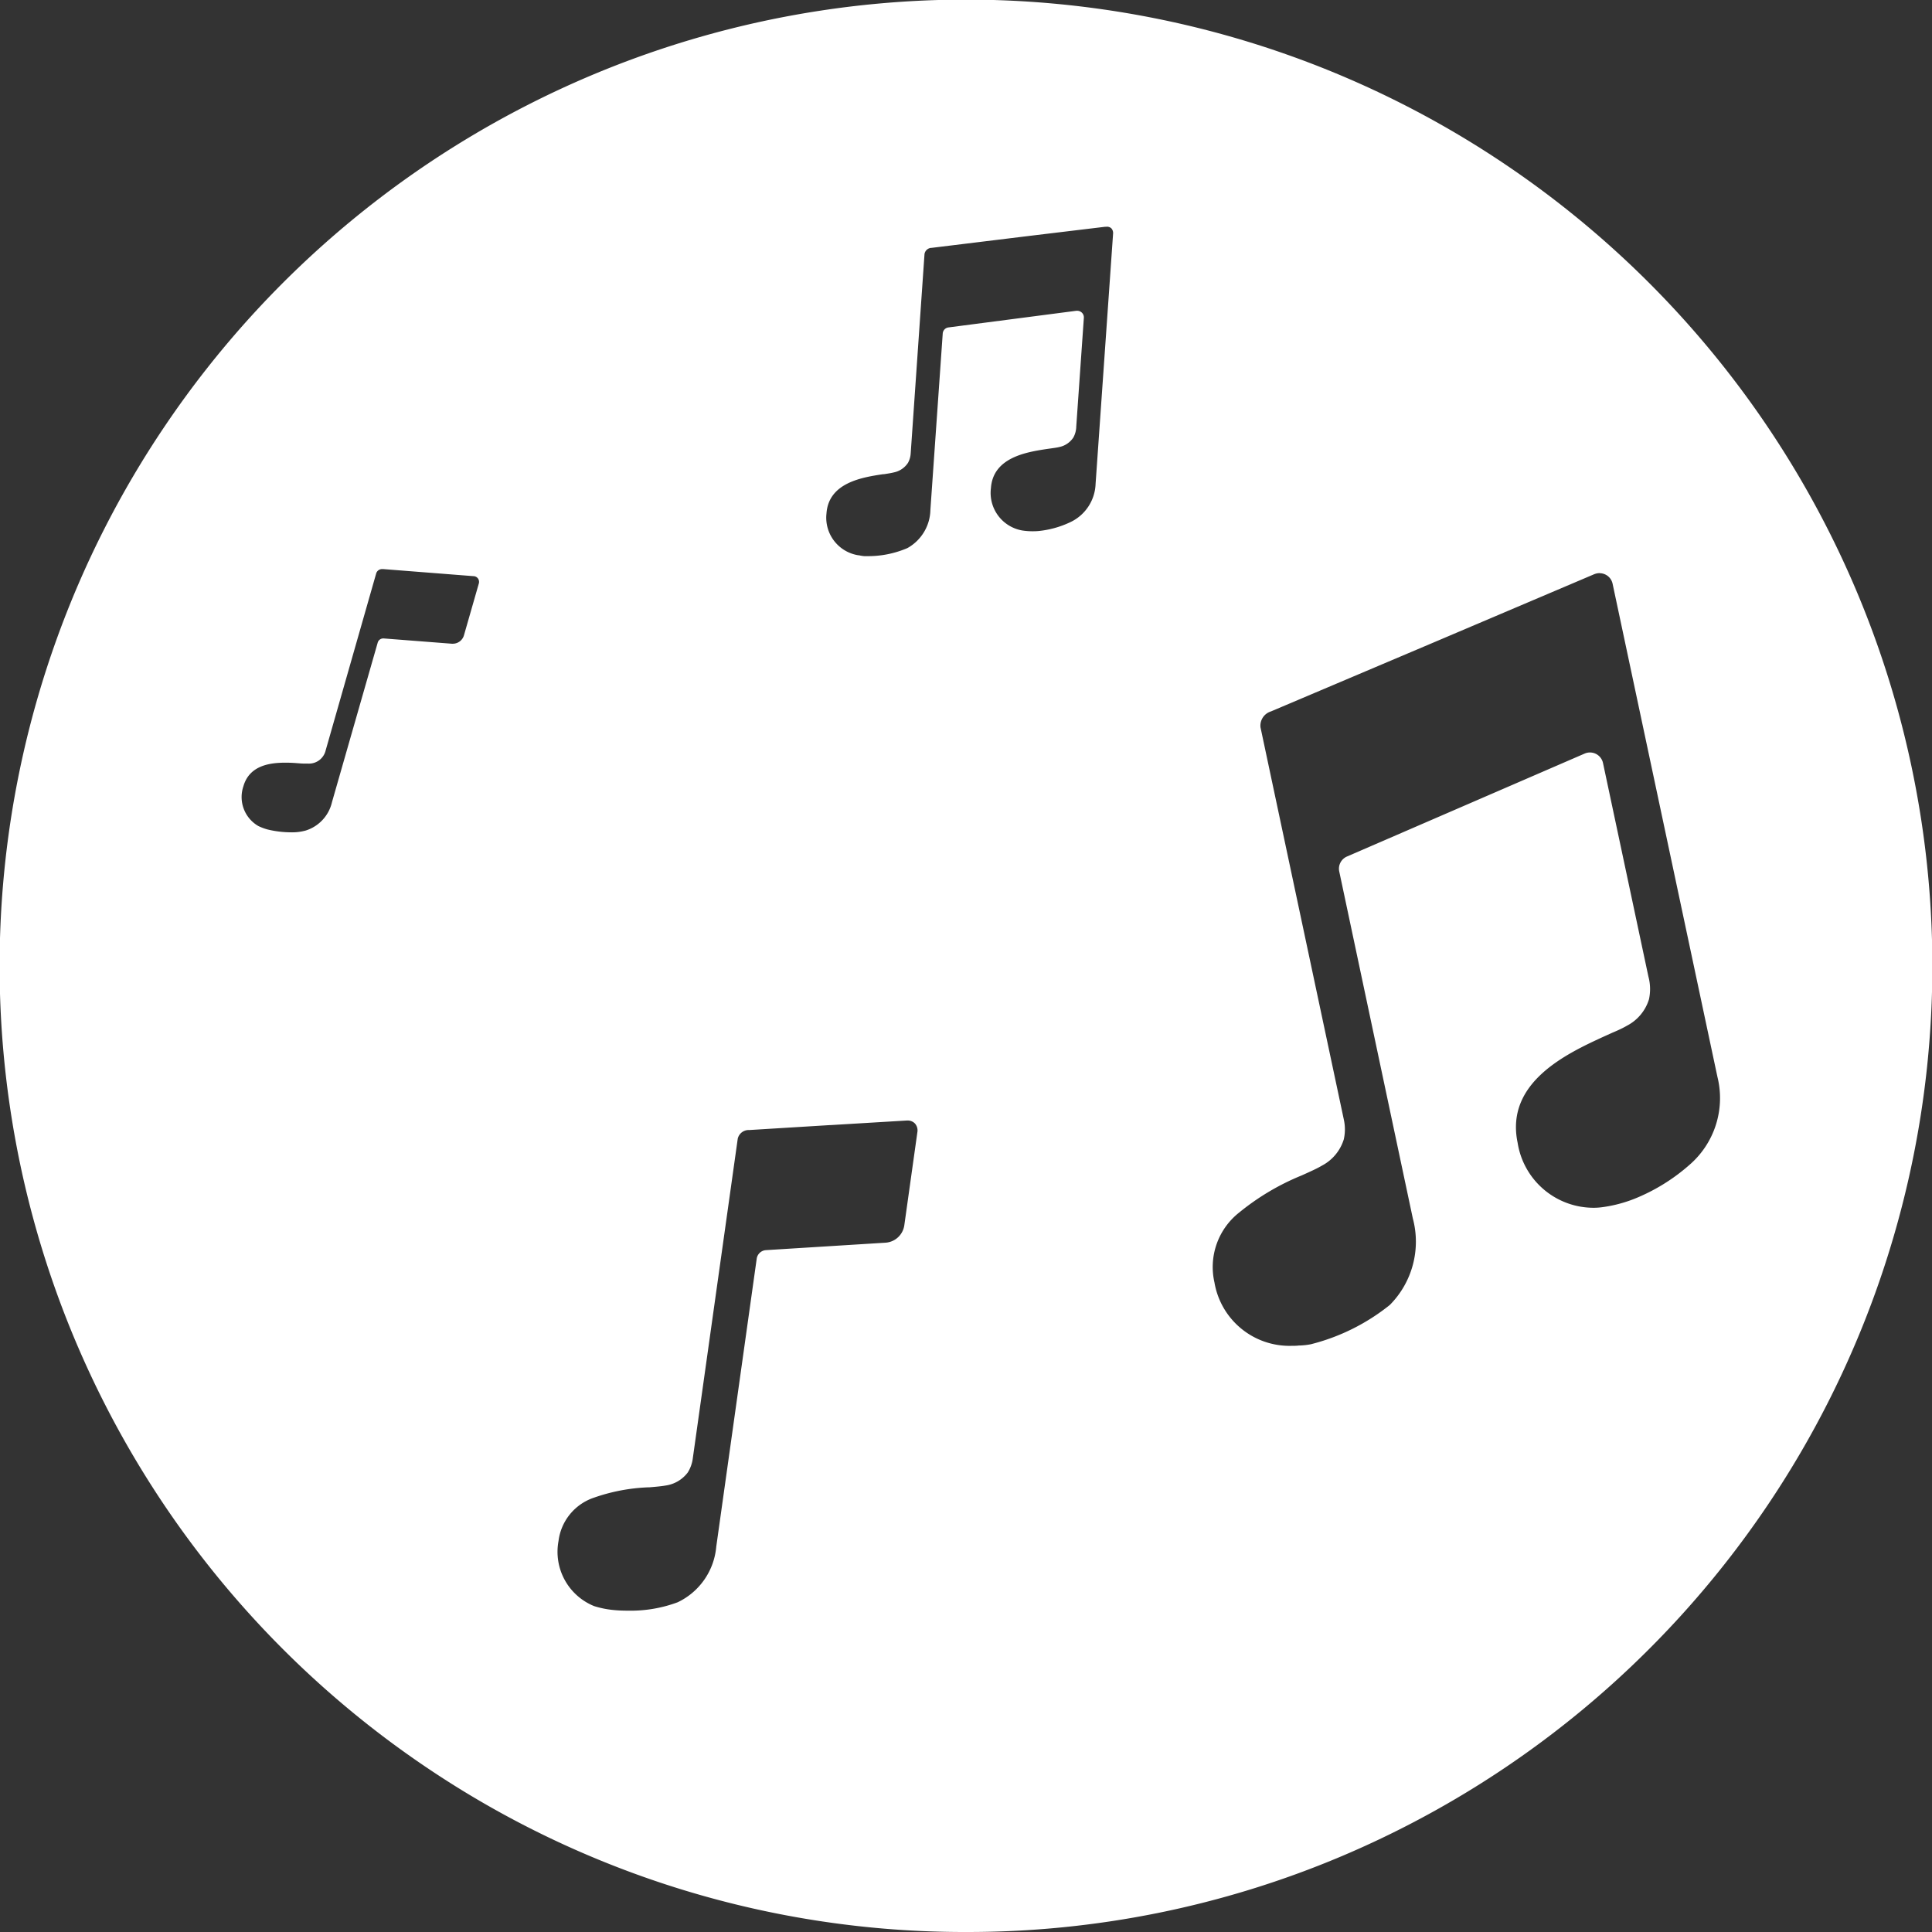 <svg xmlns="http://www.w3.org/2000/svg" width="42" height="42" viewBox="0 0 42 42">
  <rect x="0" y="0" width="42" height="42" fill="#333333" stroke="none"/>
  <path id="Exclusion_1" data-name="Exclusion 1" d="M21,42A20.9,20.9,0,0,1,9.259,38.414,21.061,21.061,0,0,1,1.65,29.174,20.972,20.972,0,0,1,3.586,9.259,21.061,21.061,0,0,1,12.826,1.65,20.973,20.973,0,0,1,32.741,3.586a21.061,21.061,0,0,1,7.608,9.239,20.973,20.973,0,0,1-1.936,19.916,21.061,21.061,0,0,1-9.239,7.608A20.869,20.869,0,0,1,21,42ZM19.73,24.359h-.017l-1.665.1h-.015l-1.744.107a.244.244,0,0,0-.251.187l-.977,6.949a.757.757,0,0,1-.11.309.733.733,0,0,1-.487.284c-.089.016-.208.026-.346.038l-.023,0a4.025,4.025,0,0,0-1.177.223,1.142,1.142,0,0,0-.776.942,1.274,1.274,0,0,0,.773,1.417,2.046,2.046,0,0,0,.372.08,2.851,2.851,0,0,0,.355.019,2.92,2.92,0,0,0,1.09-.182,1.48,1.48,0,0,0,.839-1.21l.879-6.257a.217.217,0,0,1,.2-.188l2.6-.162a.442.442,0,0,0,.409-.379l.286-2.038a.227.227,0,0,0-.055-.174A.215.215,0,0,0,19.73,24.359Zm15.046-11.9a.326.326,0,0,0-.129.028l-3.529,1.5-.04.017-3.449,1.462a.324.324,0,0,0-.227.345l.267,1.258,1.544,7.266a.987.987,0,0,1,0,.433.967.967,0,0,1-.476.572c-.1.06-.246.126-.411.2l-.029.013a5.307,5.307,0,0,0-1.359.807,1.507,1.507,0,0,0-.537,1.518,1.654,1.654,0,0,0,1.677,1.379c.054,0,.108,0,.161-.007h.023a1.572,1.572,0,0,0,.234-.027,4.494,4.494,0,0,0,1.718-.855,1.953,1.953,0,0,0,.5-1.879l-1.6-7.544a.288.288,0,0,1,.168-.325l5.165-2.237a.29.29,0,0,1,.4.2l.988,4.647a1.041,1.041,0,0,1,.012.495.965.965,0,0,1-.479.573c-.076.045-.191.1-.314.151l-.162.073c-.814.373-2.177,1-1.9,2.321a1.672,1.672,0,0,0,1.649,1.413,1.412,1.412,0,0,0,.2-.014,2.985,2.985,0,0,0,.682-.178,4.134,4.134,0,0,0,1.2-.737,1.917,1.917,0,0,0,.612-1.919l-2.28-10.725A.289.289,0,0,0,34.776,12.461ZM6.208,16.58c-.331,0-.785.053-.917.514a.727.727,0,0,0,.325.863,1.188,1.188,0,0,0,.2.075,2.2,2.2,0,0,0,.511.062,1.11,1.11,0,0,0,.319-.039.845.845,0,0,0,.571-.617l.994-3.468a.125.125,0,0,1,.119-.091h.011l1.483.115h.02a.253.253,0,0,0,.242-.183l.324-1.129a.129.129,0,0,0-.019-.106.125.125,0,0,0-.1-.051l-.97-.076-.983-.077h-.02a.134.134,0,0,0-.138.087l-1.1,3.852A.373.373,0,0,1,6.7,16.6H6.667c-.048,0-.106,0-.174-.007H6.488C6.409,16.586,6.311,16.58,6.208,16.58ZM24.046,4.93l-.023,0-1.66.2-2.109.258a.16.16,0,0,0-.156.134l-.3,4.33a.49.49,0,0,1-.058.208.482.482,0,0,1-.306.209c-.057.015-.132.026-.22.04l-.02,0c-.441.067-1.18.179-1.227.853a.827.827,0,0,0,.692.909l.013,0a.778.778,0,0,0,.114.019l.056,0a2.166,2.166,0,0,0,.884-.175.972.972,0,0,0,.5-.832l.268-3.832a.143.143,0,0,1,.125-.133l2.78-.362h.019a.146.146,0,0,1,.106.046.142.142,0,0,1,.038.108l-.165,2.361a.518.518,0,0,1-.062.238.481.481,0,0,1-.308.209c-.043.011-.106.02-.172.029l-.086.012c-.441.067-1.18.179-1.227.851a.829.829,0,0,0,.693.924,1.447,1.447,0,0,0,.2.015c.044,0,.092,0,.15-.006a2.088,2.088,0,0,0,.675-.188.956.956,0,0,0,.557-.835l.381-5.448a.152.152,0,0,0-.04-.11A.139.139,0,0,0,24.046,4.93Z" transform="translate(0 0)" fill="#fff"/>
</svg>
